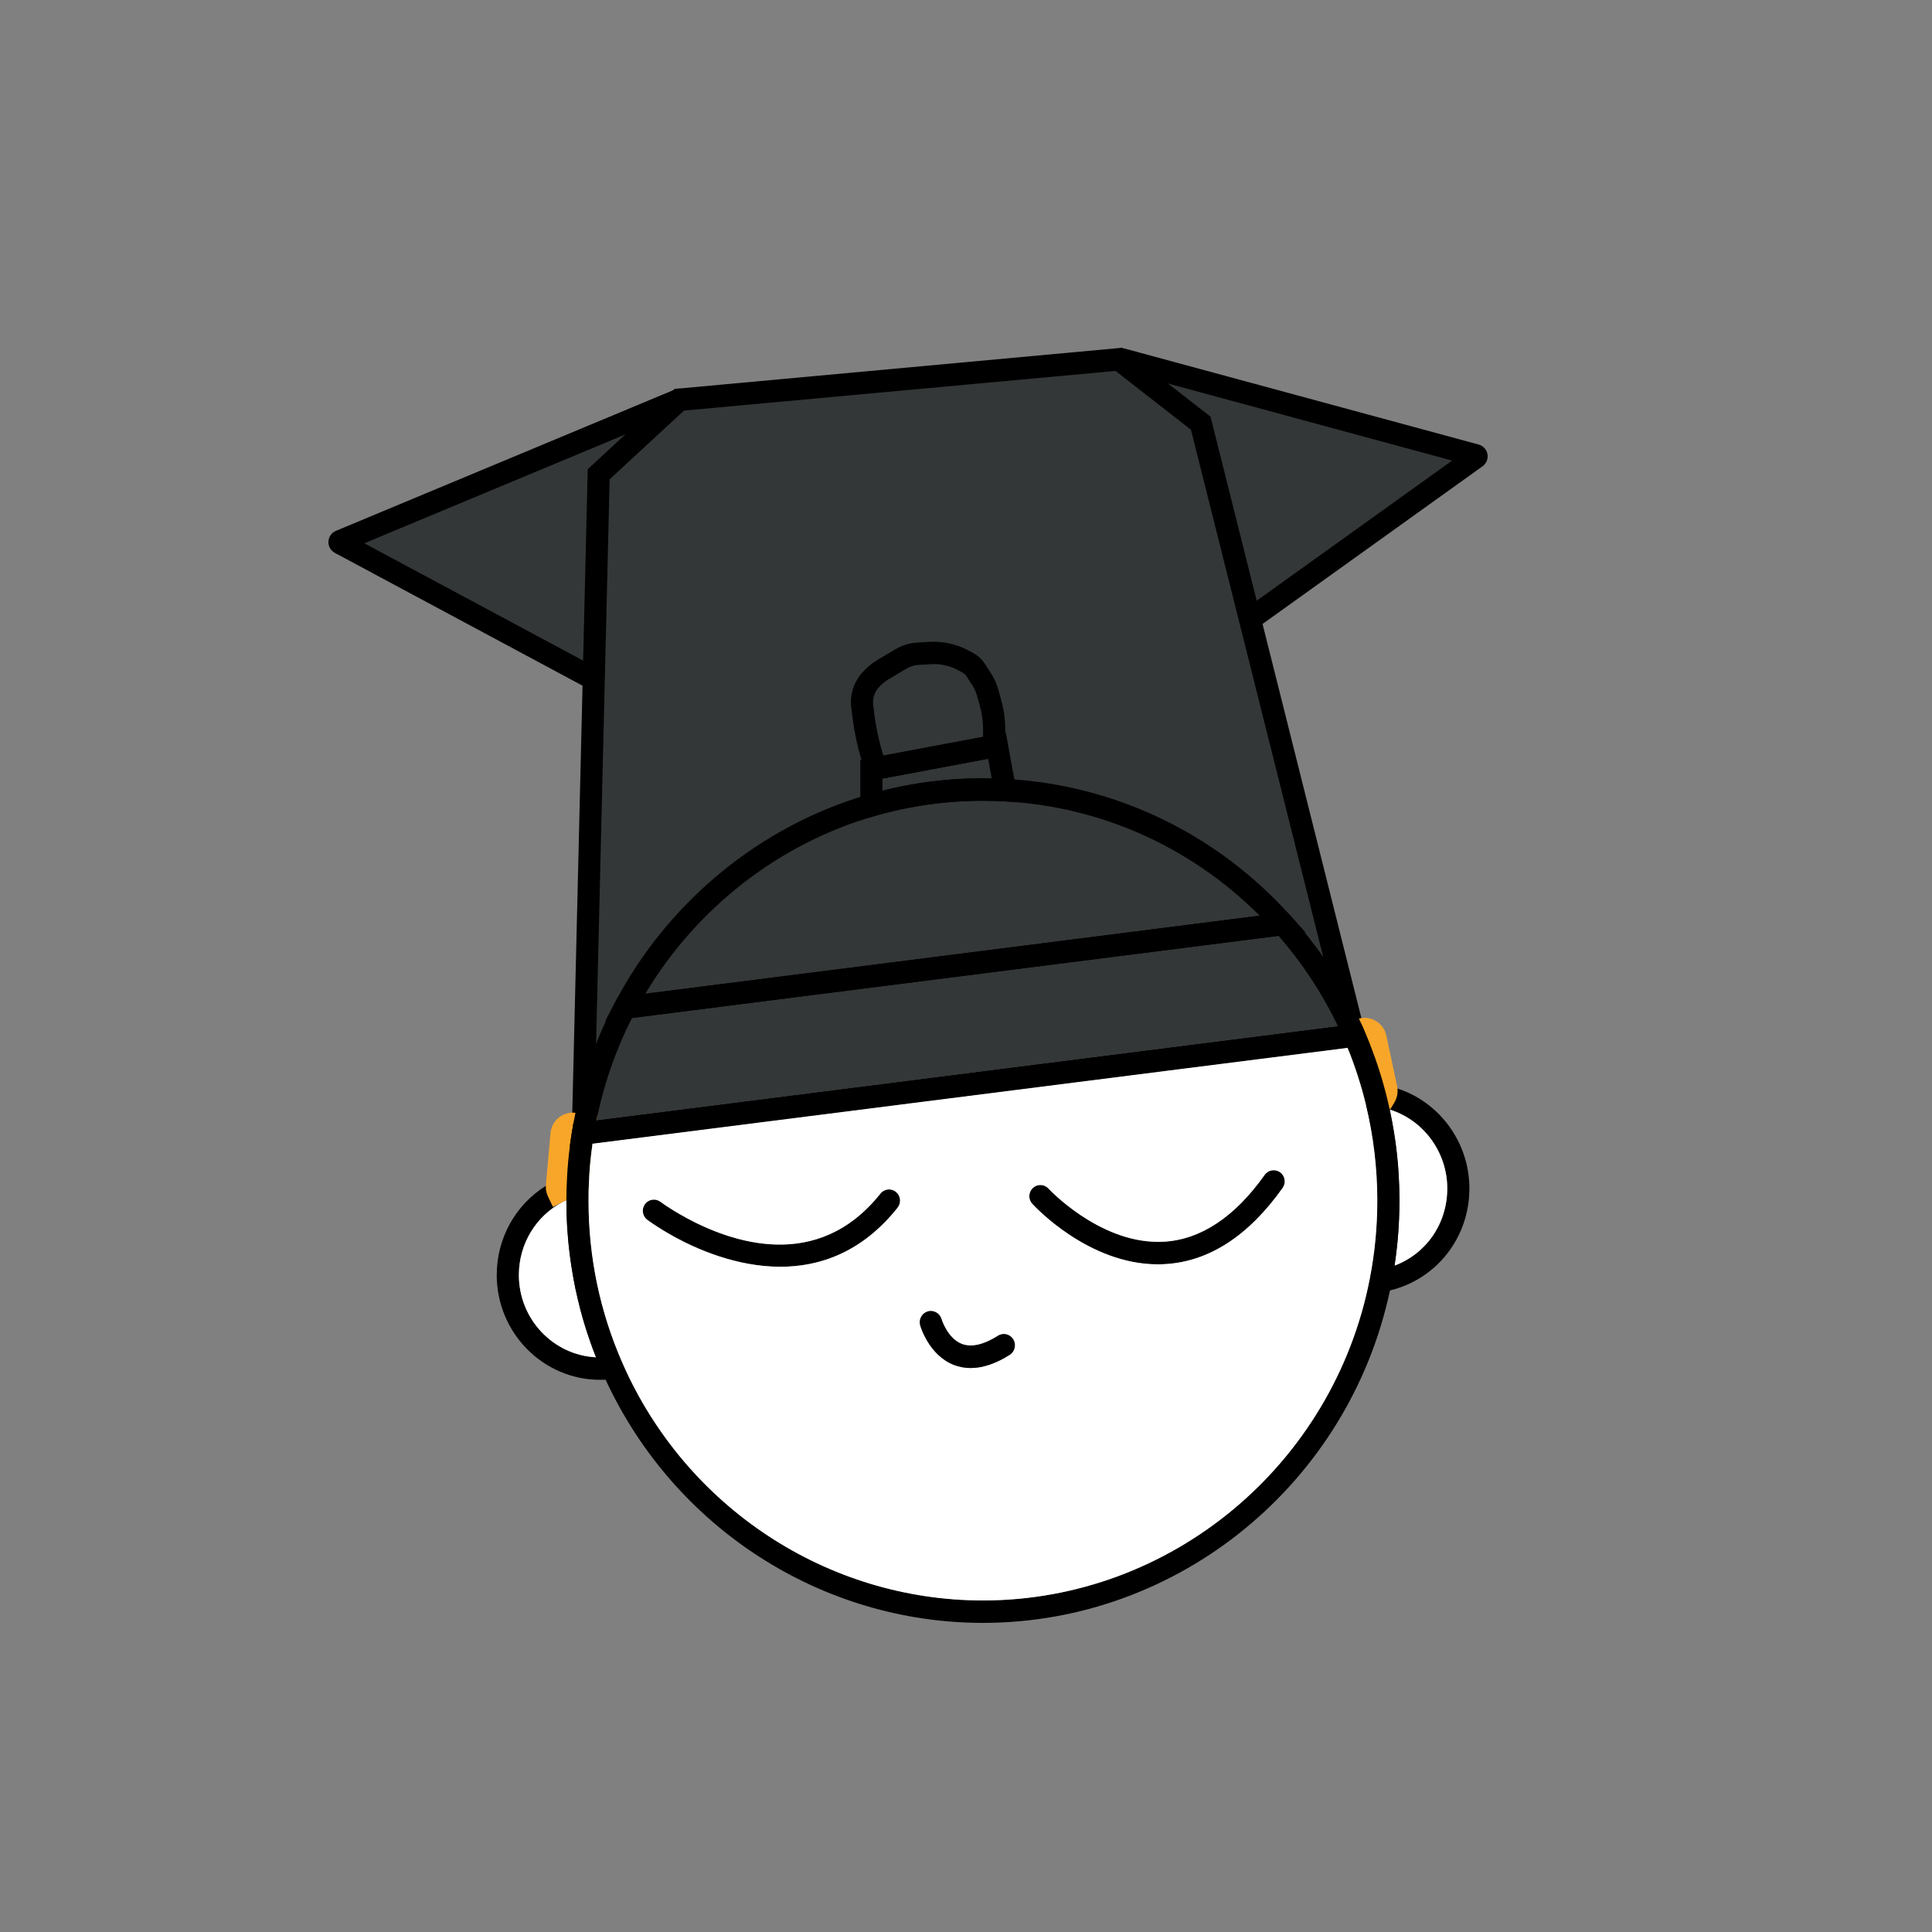 <svg width="100" height="100" viewBox="0 0 100 100" fill="none" xmlns="http://www.w3.org/2000/svg">
<rect x="0" y="0" width="100" height="100" fill="#808080" stroke="none"/>
<g clip-path="url(#clip0_858_1957)">
<path d="M35.161 20.692L17.603 28.014C17.566 28.031 17.561 28.084 17.598 28.103L30.734 35.146L35.161 20.692Z" fill="#343738"/>
<path d="M30.734 35.727C30.645 35.727 30.553 35.706 30.466 35.659L17.33 28.616C17.117 28.502 16.988 28.272 17 28.028C17.011 27.787 17.163 27.568 17.385 27.478L34.943 20.156C35.236 20.033 35.571 20.174 35.69 20.472C35.812 20.769 35.672 21.108 35.379 21.229L18.856 28.121L31.002 34.632C31.282 34.783 31.389 35.134 31.24 35.418C31.137 35.615 30.938 35.727 30.734 35.727Z" fill="black"/>
<path d="M58.049 18.599L76.391 23.573C76.43 23.584 76.439 23.635 76.407 23.659L64.274 32.356L58.049 18.599Z" fill="#343738"/>
<path d="M64.274 32.937C64.096 32.937 63.917 32.851 63.807 32.69C63.623 32.428 63.685 32.065 63.944 31.882L75.162 23.84L57.902 19.159C57.597 19.075 57.416 18.757 57.496 18.448C57.579 18.139 57.893 17.956 58.198 18.037L76.54 23.011C76.771 23.073 76.947 23.268 76.991 23.508C77.034 23.747 76.934 23.991 76.739 24.133L64.604 32.83C64.503 32.902 64.389 32.937 64.274 32.937Z" fill="black"/>
<path d="M35.161 20.692L30.988 24.546L30.168 58.675L70.103 53.604L62.15 21.903L57.911 18.599L35.161 20.692Z" fill="#343738"/>
<path d="M30.876 57.999L38.561 57.026L30.876 57.999ZM31.307 35.136L31.355 33.12L30.906 34.581L31.002 34.632C31.195 34.735 31.305 34.932 31.307 35.136ZM70.649 53.42C70.649 53.42 70.649 53.418 70.646 53.416L70.465 52.693L65.349 32.295L65.198 31.694L65.046 31.09L62.657 21.566L60.459 19.854L59.279 18.934L58.113 18.023L58.083 18L35.131 20.112H35.094L34.918 20.13L34.847 20.195L33.61 21.34L32.37 22.483L30.42 24.286L30.182 34.193L30.166 34.842L30.152 35.49L29.621 57.59L29.595 58.629V58.636L29.579 59.335L30.668 59.198H30.67L39.391 58.09L44.995 57.379L47.3 57.086L51.443 56.559L60.384 55.425L69.748 54.236L70.25 54.171L70.818 54.099L70.649 53.42ZM31.554 24.809L34.826 21.786L35.404 21.252L57.739 19.199L58.635 19.898L61.644 22.242L64.045 31.81L64.066 31.896L64.327 32.932L68.49 49.534L69.388 53.112L69.354 53.116L69.26 53.128L38.561 57.026L30.876 57.999L30.872 58.001L30.833 58.006L30.757 58.015L30.764 57.69L30.853 54.025L31.305 35.164V35.136L31.355 33.12L31.554 24.809Z" fill="black"/>
<path d="M31.316 52.87L31.836 51.88C34.579 46.661 39.358 42.74 44.947 41.121C46.862 40.565 48.858 40.282 50.879 40.282C51.257 40.282 51.654 40.294 52.057 40.315C57.739 40.623 62.986 43.151 66.829 47.432L67.571 48.259L31.316 52.865V52.87ZM50.877 41.446C48.964 41.446 47.073 41.713 45.261 42.238C40.33 43.664 36.063 46.988 33.403 51.434L65.2 47.395C61.646 43.841 56.997 41.75 51.993 41.478C51.61 41.457 51.234 41.446 50.877 41.446Z" fill="black"/>
<path d="M44.532 42.451L44.528 39.334L52.061 37.917L52.717 41.52L51.99 41.48C51.608 41.459 51.234 41.448 50.877 41.448C48.964 41.448 47.073 41.715 45.261 42.24L44.532 42.451ZM45.675 40.3V40.928C47.367 40.502 49.112 40.286 50.879 40.286C51.028 40.286 51.179 40.286 51.331 40.291L51.145 39.274L45.675 40.298V40.3Z" fill="black"/>
<path d="M44.954 40.433L44.757 39.85C44.45 38.958 44.234 38.031 44.12 37.102L44.062 36.637C43.98 35.996 44.175 35.346 44.594 34.853C44.839 34.57 45.121 34.335 45.435 34.147L46.345 33.606C46.686 33.404 47.076 33.283 47.472 33.26L48.097 33.222C48.794 33.181 49.491 33.332 50.116 33.661L50.336 33.778C50.6 33.917 50.824 34.124 50.987 34.372L51.289 34.844C51.457 35.099 51.585 35.385 51.67 35.687L51.809 36.184C51.956 36.7 52.032 37.236 52.032 37.782V39.109L44.954 40.435V40.433ZM48.331 34.375C48.276 34.375 48.221 34.375 48.166 34.379L47.538 34.416C47.323 34.43 47.11 34.495 46.924 34.605L46.015 35.146C45.806 35.271 45.618 35.427 45.456 35.615C45.252 35.854 45.158 36.173 45.197 36.486L45.254 36.953C45.346 37.678 45.502 38.4 45.719 39.106L50.884 38.138V37.778C50.884 37.343 50.824 36.914 50.707 36.5L50.568 36.001C50.515 35.812 50.435 35.636 50.331 35.476L50.027 35.004C49.972 34.92 49.896 34.851 49.804 34.802L49.585 34.686C49.195 34.479 48.764 34.372 48.331 34.372V34.375Z" fill="black"/>
<path d="M46.461 62.508C44.612 64.833 42.419 65.567 40.392 65.567C38.112 65.567 36.036 64.64 34.888 64.009C34.881 64.004 34.874 63.999 34.867 63.995C34.606 63.837 34.512 63.498 34.659 63.221C34.808 62.94 35.156 62.836 35.433 62.989C35.443 62.993 35.449 62.998 35.459 63.003C37.848 64.311 42.314 65.874 45.57 61.781C45.767 61.53 46.127 61.49 46.374 61.693C46.622 61.892 46.658 62.259 46.461 62.508Z" fill="black"/>
<path d="M35.663 63.772C35.559 63.967 35.362 64.076 35.158 64.076C35.067 64.076 34.973 64.055 34.888 64.006C34.881 64.002 34.874 63.999 34.867 63.995C34.029 63.537 33.522 63.151 33.499 63.135C33.248 62.945 33.195 62.58 33.385 62.322C33.575 62.067 33.935 62.016 34.187 62.206C34.191 62.211 34.663 62.566 35.431 62.984C35.44 62.989 35.449 62.996 35.459 63.003C35.715 63.161 35.809 63.498 35.663 63.772Z" fill="black"/>
<path d="M66.389 61.488C64.629 63.965 62.592 65.289 60.331 65.428C60.195 65.437 60.065 65.442 59.934 65.442C56.325 65.442 53.551 62.441 53.429 62.308C53.214 62.074 53.227 61.706 53.461 61.488C53.693 61.272 54.055 61.286 54.27 61.521C54.298 61.551 56.841 64.278 59.943 64.278C60.049 64.278 60.159 64.276 60.266 64.269C62.166 64.15 63.914 62.986 65.461 60.81C65.644 60.55 66.004 60.492 66.26 60.678C66.517 60.866 66.574 61.228 66.389 61.488Z" fill="black"/>
<path d="M72.335 56.343C72.161 56.287 71.984 56.238 71.803 56.201C71.741 56.187 71.682 56.176 71.62 56.166C71.489 56.143 71.356 56.124 71.219 56.113L70.399 56.036L70.499 56.417C70.538 56.559 70.577 56.701 70.614 56.842C70.63 56.903 70.646 56.963 70.66 57.023C70.674 57.077 70.685 57.133 70.699 57.188C71.091 58.803 71.29 60.471 71.29 62.143C71.29 63.507 71.159 64.866 70.9 66.185L70.74 67.003L71.553 66.871C71.686 66.85 71.817 66.822 71.945 66.792C74.351 66.218 76.056 64.057 76.056 61.514C76.056 59.142 74.521 57.051 72.335 56.343ZM72.181 65.509C72.218 65.265 72.252 65.022 72.28 64.775C72.291 64.694 72.3 64.615 72.307 64.536C72.317 64.455 72.323 64.373 72.332 64.294C72.344 64.167 72.356 64.039 72.365 63.911C72.369 63.886 72.369 63.862 72.371 63.837C72.383 63.697 72.392 63.558 72.399 63.419V63.412C72.406 63.303 72.41 63.191 72.415 63.082C72.42 62.987 72.424 62.891 72.424 62.796C72.429 62.712 72.431 62.627 72.431 62.543C72.433 62.408 72.436 62.276 72.436 62.143C72.436 61.978 72.433 61.811 72.429 61.646C72.427 61.565 72.424 61.481 72.422 61.4C72.42 61.288 72.415 61.179 72.408 61.07C72.406 61.024 72.404 60.975 72.401 60.928C72.394 60.782 72.385 60.638 72.374 60.492C72.369 60.429 72.365 60.366 72.36 60.303C72.346 60.148 72.332 59.99 72.317 59.834C72.312 59.795 72.307 59.758 72.303 59.721C72.3 59.69 72.296 59.658 72.294 59.628C72.278 59.477 72.257 59.328 72.239 59.179C72.211 58.984 72.184 58.789 72.151 58.594C72.119 58.399 72.085 58.204 72.048 58.011C72.012 57.818 71.973 57.625 71.932 57.432C73.68 57.974 74.91 59.632 74.91 61.514C74.91 63.395 73.804 64.901 72.181 65.509Z" fill="black"/>
<path d="M74.91 61.514C74.91 63.333 73.804 64.901 72.181 65.509C72.218 65.265 72.252 65.022 72.28 64.775C72.291 64.694 72.3 64.615 72.307 64.536C72.317 64.455 72.323 64.373 72.333 64.294C72.344 64.167 72.356 64.039 72.365 63.911C72.369 63.886 72.369 63.862 72.372 63.837C72.383 63.697 72.392 63.558 72.399 63.419V63.412C72.406 63.303 72.41 63.191 72.415 63.082C72.42 62.987 72.424 62.891 72.424 62.796C72.429 62.712 72.431 62.627 72.431 62.543C72.433 62.408 72.436 62.276 72.436 62.143C72.436 61.978 72.433 61.811 72.429 61.646C72.427 61.565 72.424 61.481 72.422 61.4C72.42 61.288 72.415 61.179 72.408 61.07C72.406 61.024 72.404 60.975 72.401 60.928C72.394 60.782 72.385 60.638 72.374 60.492C72.369 60.429 72.365 60.366 72.36 60.304C72.346 60.148 72.333 59.99 72.317 59.834C72.312 59.795 72.307 59.758 72.303 59.721C72.3 59.69 72.296 59.658 72.294 59.628C72.278 59.477 72.257 59.328 72.239 59.179C72.211 58.984 72.184 58.789 72.152 58.594C72.12 58.399 72.085 58.204 72.049 58.011C72.012 57.818 71.973 57.625 71.932 57.432C73.68 57.974 74.91 59.632 74.91 61.514Z" fill="white"/>
<path d="M32.221 70.559C31.052 67.904 30.461 65.073 30.461 62.143V62.062C30.461 61.939 30.464 61.813 30.466 61.69C30.471 61.567 30.475 61.442 30.48 61.316C30.484 61.168 30.491 61.019 30.5 60.87C30.503 60.831 30.505 60.794 30.507 60.754L30.516 60.543L29.769 60.731C29.63 60.766 29.49 60.807 29.355 60.856C29.1 60.94 28.855 61.044 28.621 61.168C28.495 61.233 28.372 61.305 28.253 61.379C26.676 62.364 25.711 64.094 25.711 65.995C25.711 68.987 28.113 71.419 31.062 71.419C31.158 71.419 31.252 71.416 31.346 71.412C31.492 71.405 31.637 71.391 31.779 71.37L32.528 71.261L32.221 70.559ZM26.857 65.995C26.857 64.39 27.735 62.935 29.146 62.201C29.178 62.183 29.212 62.166 29.247 62.15C29.27 62.139 29.293 62.127 29.316 62.115V62.143C29.316 62.32 29.318 62.494 29.323 62.668C29.323 62.747 29.325 62.826 29.329 62.903C29.332 63.035 29.339 63.168 29.345 63.298C29.352 63.467 29.364 63.635 29.378 63.8C29.382 63.867 29.387 63.934 29.393 64.002C29.4 64.115 29.412 64.229 29.423 64.341C29.43 64.434 29.442 64.524 29.453 64.615C29.462 64.717 29.474 64.822 29.488 64.924C29.492 64.966 29.499 65.01 29.506 65.054C29.524 65.207 29.545 65.361 29.57 65.514C29.591 65.653 29.613 65.79 29.639 65.93C29.652 66.027 29.671 66.125 29.689 66.222C29.753 66.566 29.824 66.91 29.907 67.251C29.95 67.433 29.994 67.614 30.042 67.795C30.177 68.308 30.331 68.815 30.505 69.317C30.532 69.398 30.56 69.481 30.592 69.563C30.638 69.7 30.688 69.835 30.741 69.969C30.775 70.064 30.812 70.16 30.849 70.253C28.628 70.141 26.857 68.273 26.857 65.995Z" fill="black"/>
<path d="M30.849 70.253C28.628 70.141 26.857 68.273 26.857 65.995C26.857 64.389 27.735 62.935 29.146 62.201C29.201 62.171 29.259 62.143 29.316 62.12V62.143C29.316 62.32 29.318 62.494 29.323 62.668C29.323 62.747 29.325 62.826 29.329 62.903C29.332 63.035 29.339 63.168 29.346 63.298C29.352 63.465 29.364 63.632 29.378 63.8C29.382 63.867 29.387 63.934 29.394 64.002C29.401 64.115 29.412 64.229 29.423 64.341C29.43 64.434 29.442 64.524 29.453 64.615C29.462 64.719 29.474 64.822 29.488 64.924C29.492 64.966 29.499 65.01 29.506 65.054C29.524 65.207 29.545 65.361 29.57 65.514C29.591 65.653 29.614 65.79 29.639 65.93C29.653 66.027 29.671 66.125 29.689 66.222C29.753 66.566 29.824 66.91 29.907 67.251C29.95 67.433 29.994 67.614 30.042 67.795C30.177 68.308 30.331 68.815 30.505 69.317C30.532 69.398 30.56 69.481 30.592 69.563C30.638 69.7 30.688 69.835 30.741 69.969C30.775 70.064 30.812 70.16 30.849 70.253Z" fill="white"/>
<path d="M30.936 57.706L30.876 57.999L30.807 58.34C30.791 58.426 30.775 58.512 30.762 58.601C30.752 58.654 30.743 58.71 30.734 58.763C30.711 58.907 30.688 59.051 30.67 59.195C30.665 59.219 30.663 59.237 30.661 59.258C30.658 59.277 30.654 59.295 30.654 59.316C30.633 59.453 30.617 59.588 30.601 59.725C30.583 59.888 30.564 60.046 30.551 60.206C30.546 60.257 30.541 60.31 30.537 60.364C30.526 60.494 30.516 60.624 30.507 60.754C30.505 60.794 30.503 60.831 30.5 60.87C30.491 61.019 30.484 61.168 30.48 61.316C30.475 61.442 30.471 61.567 30.466 61.69V61.753L30.047 61.858C29.792 61.92 29.547 62.008 29.316 62.12C29.293 62.129 29.27 62.139 29.247 62.15C29.213 62.166 29.178 62.183 29.146 62.201L28.624 62.473L28.367 61.939C28.282 61.76 28.243 61.569 28.253 61.379C28.253 61.356 28.255 61.335 28.257 61.312L28.493 58.659C28.521 58.345 28.665 58.064 28.901 57.862C29.105 57.692 29.357 57.595 29.62 57.59C29.662 57.59 29.701 57.59 29.742 57.595L29.785 57.599L30.193 57.637L30.764 57.69L30.933 57.706H30.936Z" fill="#F8A629"/>
<path d="M72.168 57.077L71.955 57.423L71.929 57.418L71.563 57.337C71.418 57.304 71.272 57.284 71.114 57.267L70.715 57.233L70.66 57.023C70.646 56.963 70.63 56.903 70.614 56.842C70.578 56.701 70.538 56.559 70.5 56.417C70.426 56.162 70.348 55.906 70.266 55.655C70.231 55.551 70.197 55.446 70.163 55.344C70.158 55.332 70.156 55.323 70.151 55.311C70.094 55.147 70.037 54.979 69.975 54.817C69.966 54.789 69.954 54.761 69.943 54.733C69.89 54.589 69.833 54.45 69.775 54.308C69.769 54.285 69.757 54.259 69.748 54.236C69.693 54.103 69.638 53.971 69.581 53.841L69.507 53.681L69.397 53.432L69.631 53.244C69.693 53.158 69.775 53.093 69.865 53.051H69.867C69.867 53.051 69.872 53.047 69.874 53.047L69.947 52.989L70.264 52.733L70.335 52.719L70.399 52.705C70.419 52.7 70.442 52.696 70.463 52.694C70.697 52.661 70.939 52.698 71.153 52.81C71.46 52.965 71.682 53.256 71.757 53.602L72.314 56.22C72.323 56.261 72.328 56.303 72.333 56.343C72.36 56.601 72.3 56.856 72.165 57.077H72.168Z" fill="#F8A629"/>
<path d="M70.648 53.421C70.648 53.421 70.648 53.418 70.646 53.416C70.642 53.402 70.635 53.386 70.628 53.372C70.598 53.295 70.564 53.221 70.532 53.144C70.518 53.114 70.504 53.086 70.49 53.056L70.481 53.033C70.472 53.014 70.463 52.993 70.454 52.975C70.415 52.889 70.376 52.805 70.337 52.719C70.069 52.157 69.78 51.606 69.469 51.07C69.164 50.545 68.836 50.034 68.49 49.534C68.19 49.102 67.871 48.679 67.537 48.271C67.308 47.987 67.072 47.708 66.827 47.437L66.627 47.214H66.623L65.2 47.395L31.98 51.618H31.976L31.836 51.883C31.667 52.206 31.504 52.533 31.353 52.865C31.174 53.246 31.007 53.634 30.853 54.025C30.622 54.61 30.416 55.205 30.237 55.809C30.06 56.399 29.909 56.996 29.785 57.6C29.749 57.769 29.717 57.939 29.685 58.111L29.678 58.153C29.666 58.206 29.657 58.259 29.648 58.313V58.327L29.604 58.582C29.604 58.584 29.604 58.587 29.602 58.589C29.6 58.603 29.598 58.615 29.595 58.629V58.636C29.579 58.74 29.563 58.847 29.547 58.954L29.488 59.346H29.494L29.579 59.335L30.668 59.198H30.67L39.391 58.09L44.995 57.379L47.3 57.086L51.443 56.559L60.383 55.425L69.498 54.269L69.748 54.236L70.25 54.171L70.818 54.097L70.914 54.085L70.648 53.421ZM32.709 52.694L66.178 48.443C67.413 49.857 68.447 51.43 69.26 53.128L38.561 57.026L30.876 58.002H30.872C30.892 57.904 30.913 57.804 30.933 57.706C31.309 55.962 31.905 54.28 32.709 52.694Z" fill="black"/>
<path d="M51.443 56.559L47.3 57.086L60.383 55.425L51.443 56.559ZM30.67 59.196L39.391 58.09L30.67 59.196ZM51.443 56.559L47.3 57.086L60.383 55.425L51.443 56.559ZM72.429 61.646C72.427 61.565 72.424 61.481 72.422 61.4C72.42 61.288 72.415 61.179 72.408 61.07C72.406 61.024 72.404 60.975 72.401 60.928C72.394 60.782 72.385 60.638 72.374 60.492C72.369 60.429 72.365 60.366 72.36 60.304C72.346 60.148 72.333 59.99 72.317 59.834C72.312 59.795 72.307 59.758 72.303 59.721C72.3 59.69 72.296 59.658 72.294 59.628C72.278 59.477 72.257 59.328 72.239 59.179C72.211 58.984 72.184 58.789 72.151 58.594C72.12 58.399 72.085 58.204 72.048 58.011C72.012 57.818 71.973 57.625 71.932 57.432C71.932 57.428 71.932 57.423 71.929 57.418C71.893 57.251 71.856 57.084 71.815 56.919C71.785 56.791 71.753 56.666 71.721 56.543C71.689 56.417 71.654 56.292 71.62 56.166C71.356 55.223 71.029 54.301 70.648 53.421C70.648 53.421 70.648 53.419 70.646 53.416C70.642 53.402 70.635 53.386 70.628 53.372L70.58 53.258L70.49 53.056L70.481 53.033L70.456 52.975H70.454L69.961 53.037L69.867 53.051H69.865L69.388 53.112L69.354 53.116L69.26 53.128L38.561 57.026L30.876 58.002H30.872L30.832 58.006L30.757 58.015L30.182 58.087L29.678 58.153H29.673L29.648 58.313V58.327L29.604 58.582C29.604 58.585 29.604 58.587 29.602 58.589C29.6 58.603 29.598 58.615 29.595 58.629V58.636C29.579 58.74 29.563 58.847 29.547 58.954C29.526 59.084 29.51 59.216 29.494 59.346C29.428 59.851 29.382 60.357 29.355 60.856C29.348 60.993 29.341 61.13 29.336 61.268C29.323 61.528 29.318 61.788 29.316 62.057V62.143C29.316 62.32 29.318 62.494 29.323 62.668C29.323 62.747 29.325 62.826 29.329 62.903C29.332 63.035 29.339 63.168 29.346 63.298C29.352 63.467 29.364 63.635 29.378 63.8C29.382 63.867 29.387 63.934 29.394 64.002C29.401 64.115 29.412 64.229 29.423 64.341C29.43 64.434 29.442 64.524 29.453 64.615C29.462 64.717 29.474 64.822 29.488 64.924C29.492 64.966 29.499 65.01 29.506 65.054C29.524 65.207 29.545 65.361 29.57 65.514C29.591 65.653 29.613 65.79 29.639 65.93C29.652 66.027 29.671 66.125 29.689 66.222C29.753 66.566 29.824 66.91 29.907 67.251C29.95 67.433 29.994 67.614 30.042 67.795C30.177 68.308 30.331 68.815 30.505 69.317C30.532 69.398 30.56 69.482 30.592 69.563C30.638 69.7 30.688 69.835 30.741 69.969C30.876 70.327 31.02 70.68 31.174 71.031C31.231 71.159 31.286 71.287 31.346 71.412C34.888 79.075 42.509 84 50.877 84C61.014 84 69.814 76.787 71.945 66.792C71.973 66.666 71.998 66.538 72.023 66.411C72.083 66.113 72.135 65.811 72.181 65.509C72.218 65.265 72.252 65.022 72.28 64.775C72.291 64.694 72.3 64.615 72.307 64.536C72.317 64.455 72.323 64.373 72.333 64.294C72.344 64.167 72.356 64.039 72.365 63.911C72.369 63.886 72.369 63.862 72.371 63.837C72.383 63.697 72.392 63.558 72.399 63.419V63.412C72.406 63.303 72.41 63.191 72.415 63.082C72.42 62.987 72.424 62.891 72.424 62.796C72.429 62.712 72.431 62.627 72.431 62.543C72.433 62.408 72.436 62.276 72.436 62.143C72.436 61.978 72.433 61.811 72.429 61.646ZM50.877 82.839C42.823 82.839 35.5 78.019 32.221 70.559C31.052 67.904 30.461 65.073 30.461 62.143V62.062C30.461 61.939 30.464 61.813 30.466 61.69C30.471 61.567 30.475 61.442 30.48 61.316C30.484 61.168 30.491 61.019 30.5 60.87C30.503 60.831 30.505 60.794 30.507 60.754C30.516 60.624 30.526 60.494 30.537 60.364C30.541 60.31 30.546 60.257 30.551 60.206C30.564 60.046 30.583 59.888 30.601 59.727C30.617 59.588 30.633 59.453 30.654 59.316C30.654 59.295 30.658 59.277 30.661 59.258C30.663 59.237 30.665 59.216 30.668 59.198H30.67L39.391 58.09L44.995 57.379L47.3 57.086L60.383 55.425L69.498 54.269L69.748 54.236C69.757 54.259 69.769 54.285 69.775 54.308C69.835 54.447 69.89 54.589 69.943 54.733C69.954 54.761 69.966 54.789 69.975 54.817C70.037 54.979 70.094 55.144 70.151 55.312C70.156 55.323 70.158 55.332 70.163 55.344C70.197 55.446 70.231 55.551 70.266 55.655C70.348 55.906 70.426 56.162 70.499 56.417C70.538 56.559 70.577 56.701 70.614 56.842C70.63 56.903 70.646 56.963 70.66 57.023C70.674 57.077 70.685 57.133 70.699 57.188C71.091 58.803 71.29 60.471 71.29 62.143C71.29 63.507 71.159 64.866 70.9 66.185C69.017 75.835 60.596 82.839 50.877 82.839ZM30.67 59.196L39.391 58.09L30.67 59.196ZM51.443 56.559L47.3 57.086L60.383 55.425L51.443 56.559Z" fill="black"/>
<path d="M70.699 57.188C70.685 57.133 70.674 57.077 70.66 57.023C70.646 56.963 70.63 56.903 70.614 56.842C70.578 56.701 70.539 56.559 70.5 56.417C70.426 56.162 70.348 55.906 70.266 55.655C70.231 55.551 70.197 55.446 70.163 55.344C70.158 55.332 70.156 55.323 70.151 55.312C70.094 55.144 70.037 54.979 69.975 54.817C69.966 54.789 69.954 54.761 69.943 54.733C69.89 54.589 69.835 54.447 69.776 54.308C69.769 54.285 69.757 54.259 69.748 54.236L69.498 54.269L60.383 55.425L47.3 57.086L44.995 57.379L39.391 58.09L30.67 59.198C30.665 59.219 30.663 59.237 30.661 59.258C30.659 59.277 30.654 59.295 30.654 59.316C30.633 59.453 30.617 59.588 30.601 59.725C30.583 59.888 30.564 60.046 30.551 60.206C30.546 60.257 30.542 60.31 30.537 60.364C30.526 60.494 30.516 60.624 30.507 60.754C30.505 60.794 30.503 60.831 30.5 60.87C30.491 61.019 30.484 61.168 30.48 61.316C30.475 61.442 30.471 61.567 30.466 61.69C30.466 61.813 30.461 61.939 30.461 62.062V62.143C30.461 65.073 31.053 67.904 32.221 70.559C35.5 78.018 42.823 82.839 50.877 82.839C60.597 82.839 69.017 75.835 70.901 66.185C71.159 64.866 71.29 63.507 71.29 62.143C71.29 60.471 71.091 58.803 70.699 57.188ZM46.462 62.508C44.612 64.833 42.42 65.567 40.392 65.567C38.112 65.567 36.036 64.641 34.888 64.009C34.881 64.004 34.874 63.999 34.868 63.995C34.029 63.537 33.523 63.151 33.5 63.135C33.248 62.945 33.195 62.58 33.385 62.322C33.575 62.067 33.935 62.016 34.187 62.206C34.192 62.211 34.664 62.566 35.431 62.984C35.44 62.989 35.45 62.996 35.459 63.003C37.849 64.311 42.314 65.874 45.57 61.781C45.767 61.53 46.127 61.491 46.374 61.693C46.622 61.892 46.659 62.26 46.462 62.508ZM52.263 70.125C51.544 70.58 50.868 70.808 50.242 70.808C49.942 70.808 49.651 70.754 49.374 70.648C48.086 70.148 47.648 68.664 47.63 68.601C47.543 68.292 47.717 67.972 48.022 67.881C48.324 67.793 48.641 67.969 48.73 68.276C48.737 68.297 49.037 69.277 49.788 69.565C50.283 69.753 50.911 69.609 51.656 69.14C51.924 68.968 52.277 69.052 52.444 69.324C52.611 69.595 52.531 69.953 52.263 70.125ZM66.389 61.488C64.629 63.965 62.592 65.289 60.331 65.428C60.196 65.437 60.065 65.442 59.934 65.442C56.326 65.442 53.551 62.441 53.429 62.308C53.214 62.074 53.228 61.707 53.462 61.488C53.693 61.272 54.055 61.286 54.27 61.521C54.298 61.551 56.841 64.278 59.944 64.278C60.049 64.278 60.159 64.276 60.267 64.269C62.166 64.15 63.914 62.987 65.461 60.81C65.644 60.55 66.004 60.492 66.261 60.678C66.517 60.866 66.575 61.228 66.389 61.488Z" fill="white"/>
<path d="M52.263 70.125C51.544 70.58 50.868 70.808 50.242 70.808C49.942 70.808 49.651 70.754 49.374 70.648C48.086 70.148 47.648 68.664 47.63 68.601C47.543 68.292 47.717 67.972 48.022 67.881C48.324 67.793 48.641 67.969 48.73 68.276C48.737 68.297 49.037 69.277 49.788 69.565C50.283 69.753 50.911 69.609 51.656 69.14C51.924 68.968 52.277 69.052 52.444 69.324C52.611 69.595 52.531 69.953 52.263 70.125Z" fill="black"/>
</g>
<defs>
<clipPath id="clip0_858_1957">
<rect width="60" height="66" fill="white" transform="translate(17 18)"/>
</clipPath>
</defs>
</svg>

